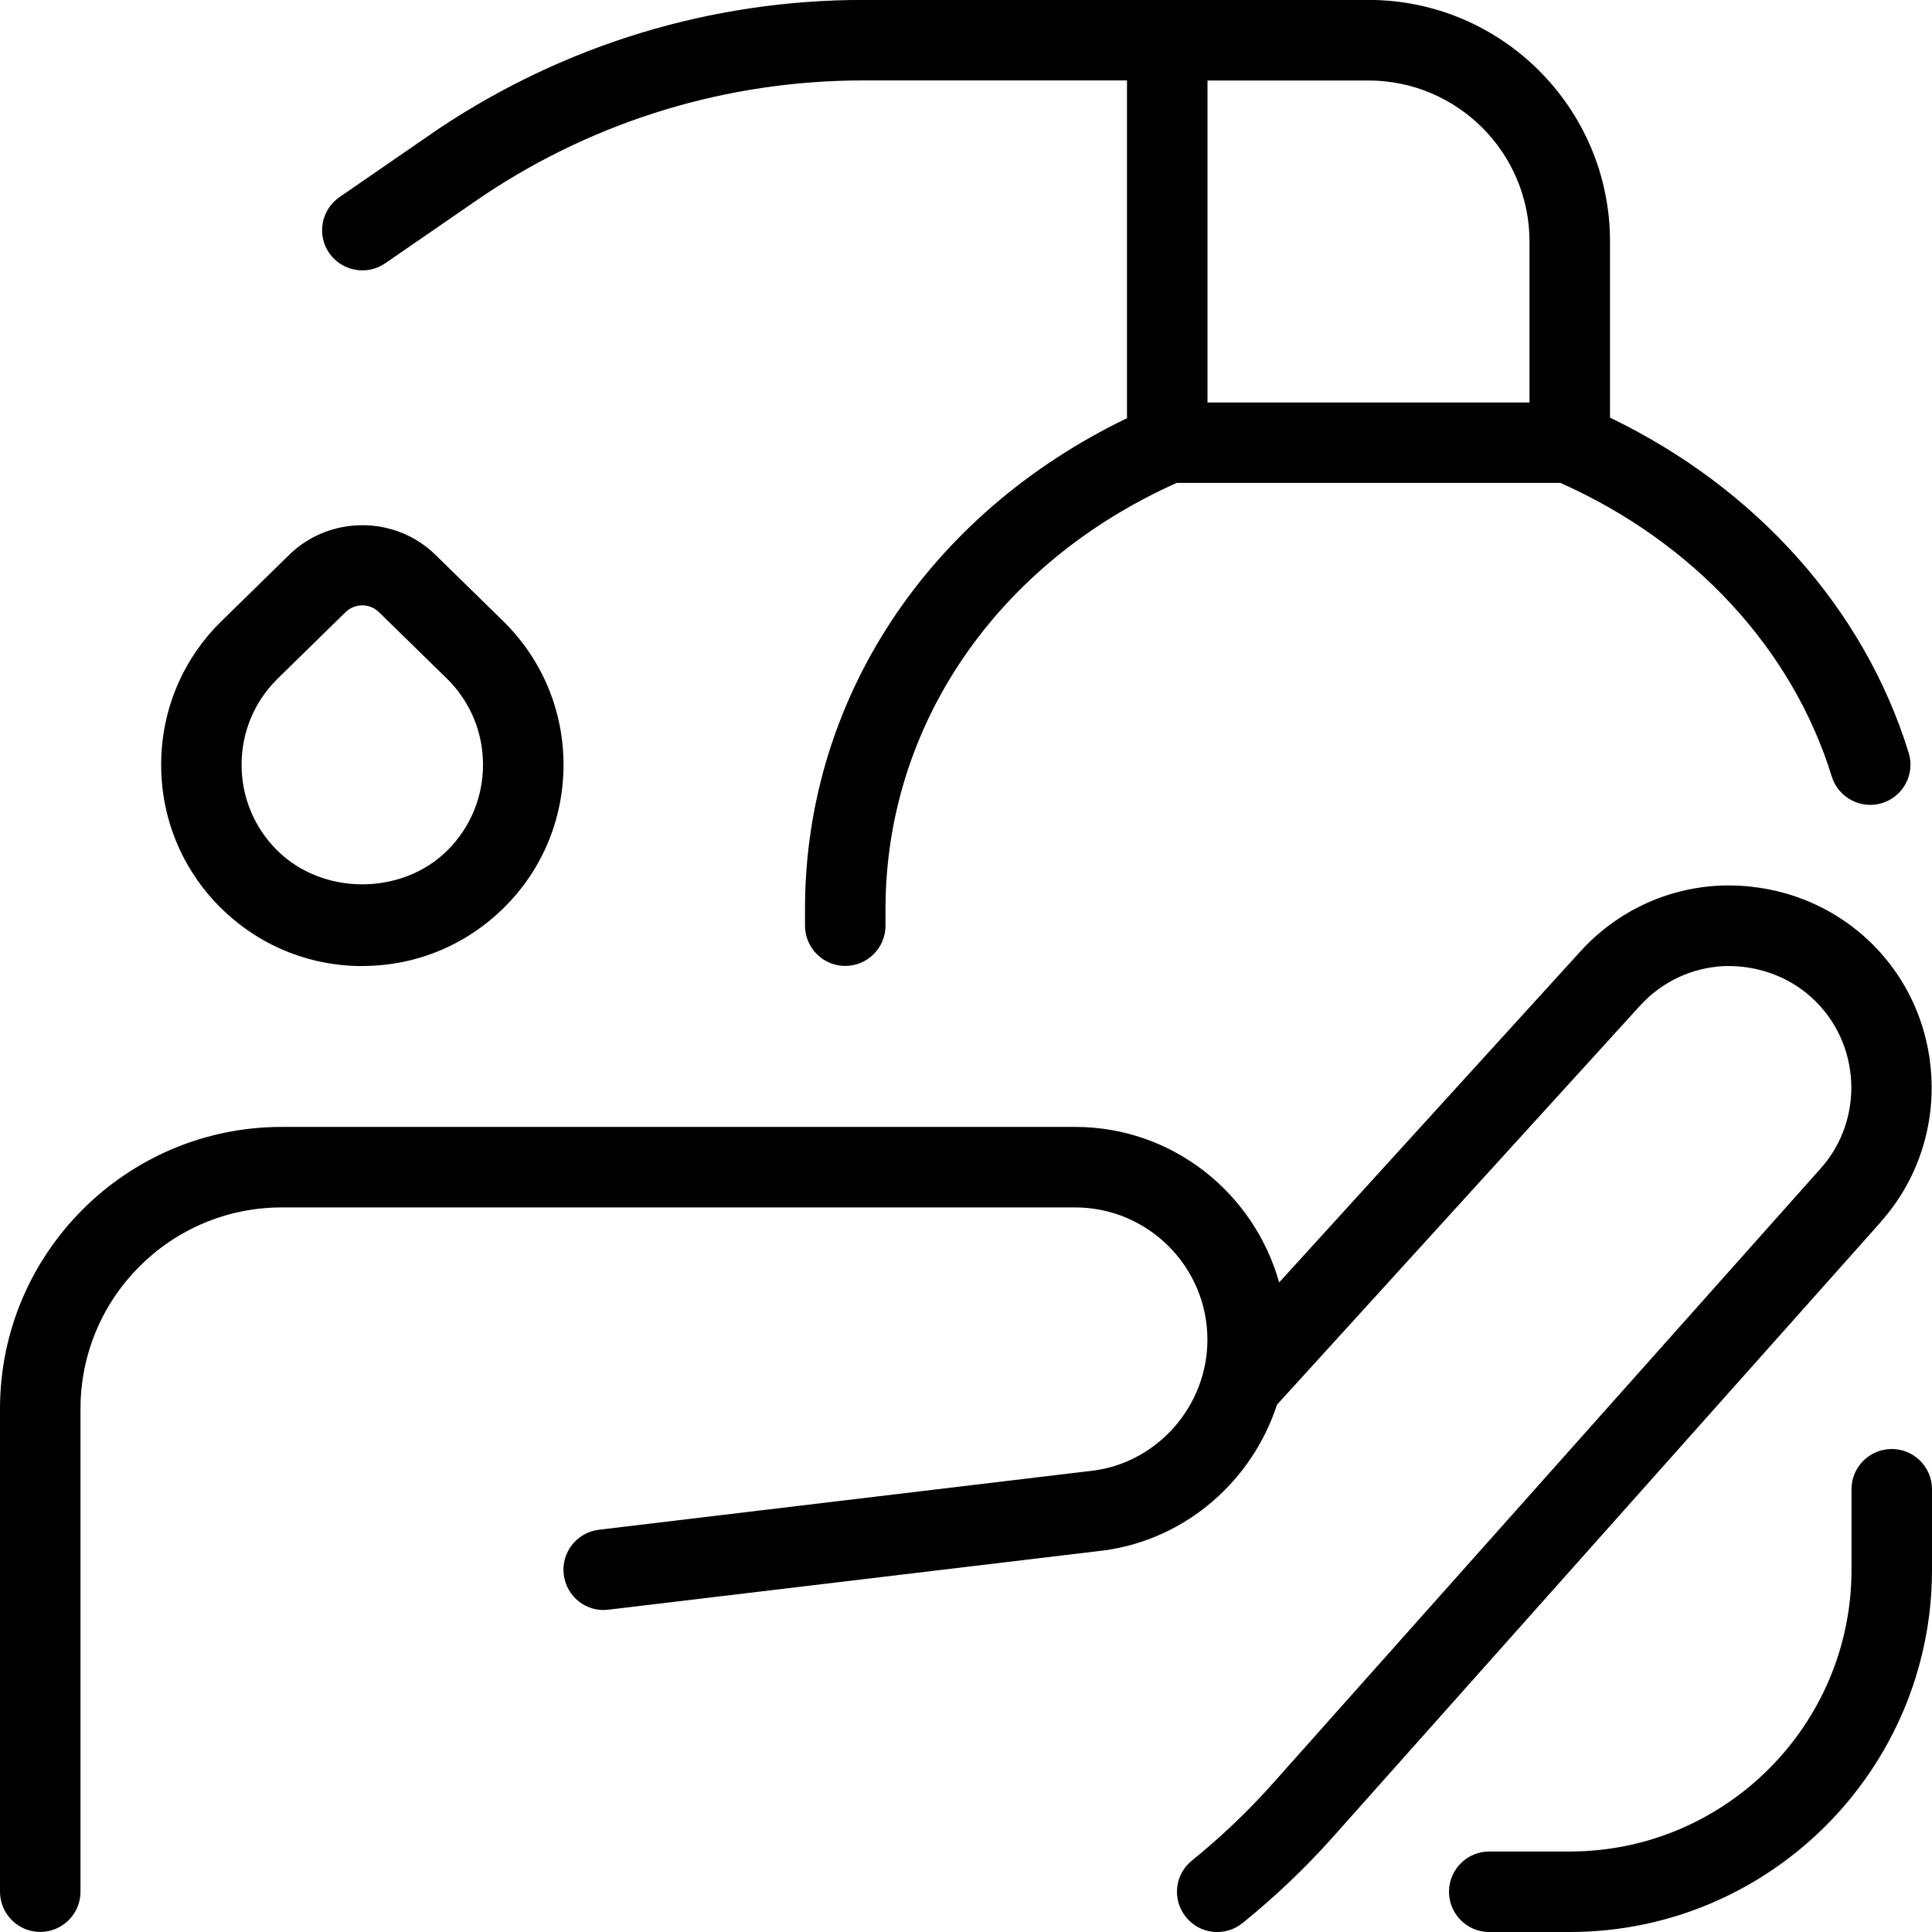 <svg id="Layer_1" viewBox="0 0 24 24" xmlns="http://www.w3.org/2000/svg" data-name="Layer 1"><path d="m4.5 12c.668 0 1.295-.26 1.768-.732s.732-1.1.732-1.768-.26-1.296-.736-1.771l-.855-.837c-.5-.49-1.316-.49-1.816 0l-.859.841c-.473.472-.732 1.1-.732 1.768s.26 1.296.732 1.768c.473.472 1.1.732 1.768.732zm-1.064-3.557.855-.837c.117-.115.301-.115.418 0l.852.833c.283.283.439.66.439 1.061s-.156.777-.439 1.061c-.566.566-1.555.566-2.121 0-.283-.283-.439-.66-.439-1.061s.156-.777.436-1.057zm19.927 6.738-6.806 7.64c-.344.386-.722.745-1.123 1.069-.213.172-.529.141-.702-.076-.174-.215-.141-.529.075-.702.358-.29.696-.611 1.004-.957l6.806-7.64c.548-.614.499-1.566-.11-2.121-.299-.272-.689-.405-1.088-.393-.403.019-.774.194-1.046.492l-4.503 4.949s-.004.003-.006.005c-.305.938-1.117 1.666-2.133 1.811l-6.172.738c-.273.036-.523-.162-.556-.437-.033-.274.162-.523.437-.556l6.161-.737c.793-.113 1.398-.812 1.398-1.624 0-.905-.737-1.643-1.643-1.643h-9.856c-1.379 0-2.5 1.121-2.5 2.5v6c0 .276-.224.5-.5.5s-.5-.224-.5-.5v-6c0-1.93 1.57-3.5 3.5-3.5h9.857c1.209 0 2.221.822 2.533 1.932l3.742-4.112c.451-.496 1.069-.787 1.739-.818.668-.024 1.312.201 1.809.652 1.012.922 1.094 2.504.183 3.526zm.637 3.319v1c0 2.481-2.019 4.5-4.5 4.5h-1c-.276 0-.5-.224-.5-.5s.224-.5.5-.5h1c1.93 0 3.5-1.57 3.5-3.5v-1c0-.276.224-.5.5-.5s.5.224.5.5zm-19.217-15.228 1.227-.845c1.4-.934 3.031-1.428 4.715-1.428h3.275v4.196c-2.47 1.191-4 3.492-4 6.099v.205c0 .276.224.5.5.5s.5-.224.5-.5v-.205c0-2.282 1.386-4.3 3.618-5.295h4.767c1.652.737 2.879 2.059 3.37 3.647.081.266.368.412.625.33.264-.081.412-.361.33-.625-.554-1.795-1.901-3.291-3.71-4.163v-2.189c0-1.654-1.346-3-3-3h-6.275c-1.882 0-3.704.552-5.275 1.6l-1.232.849c-.228.157-.285.468-.129.695.159.228.471.283.695.128zm10.217-2.272h2c1.103 0 2 .897 2 2v2h-4z"/></svg>
